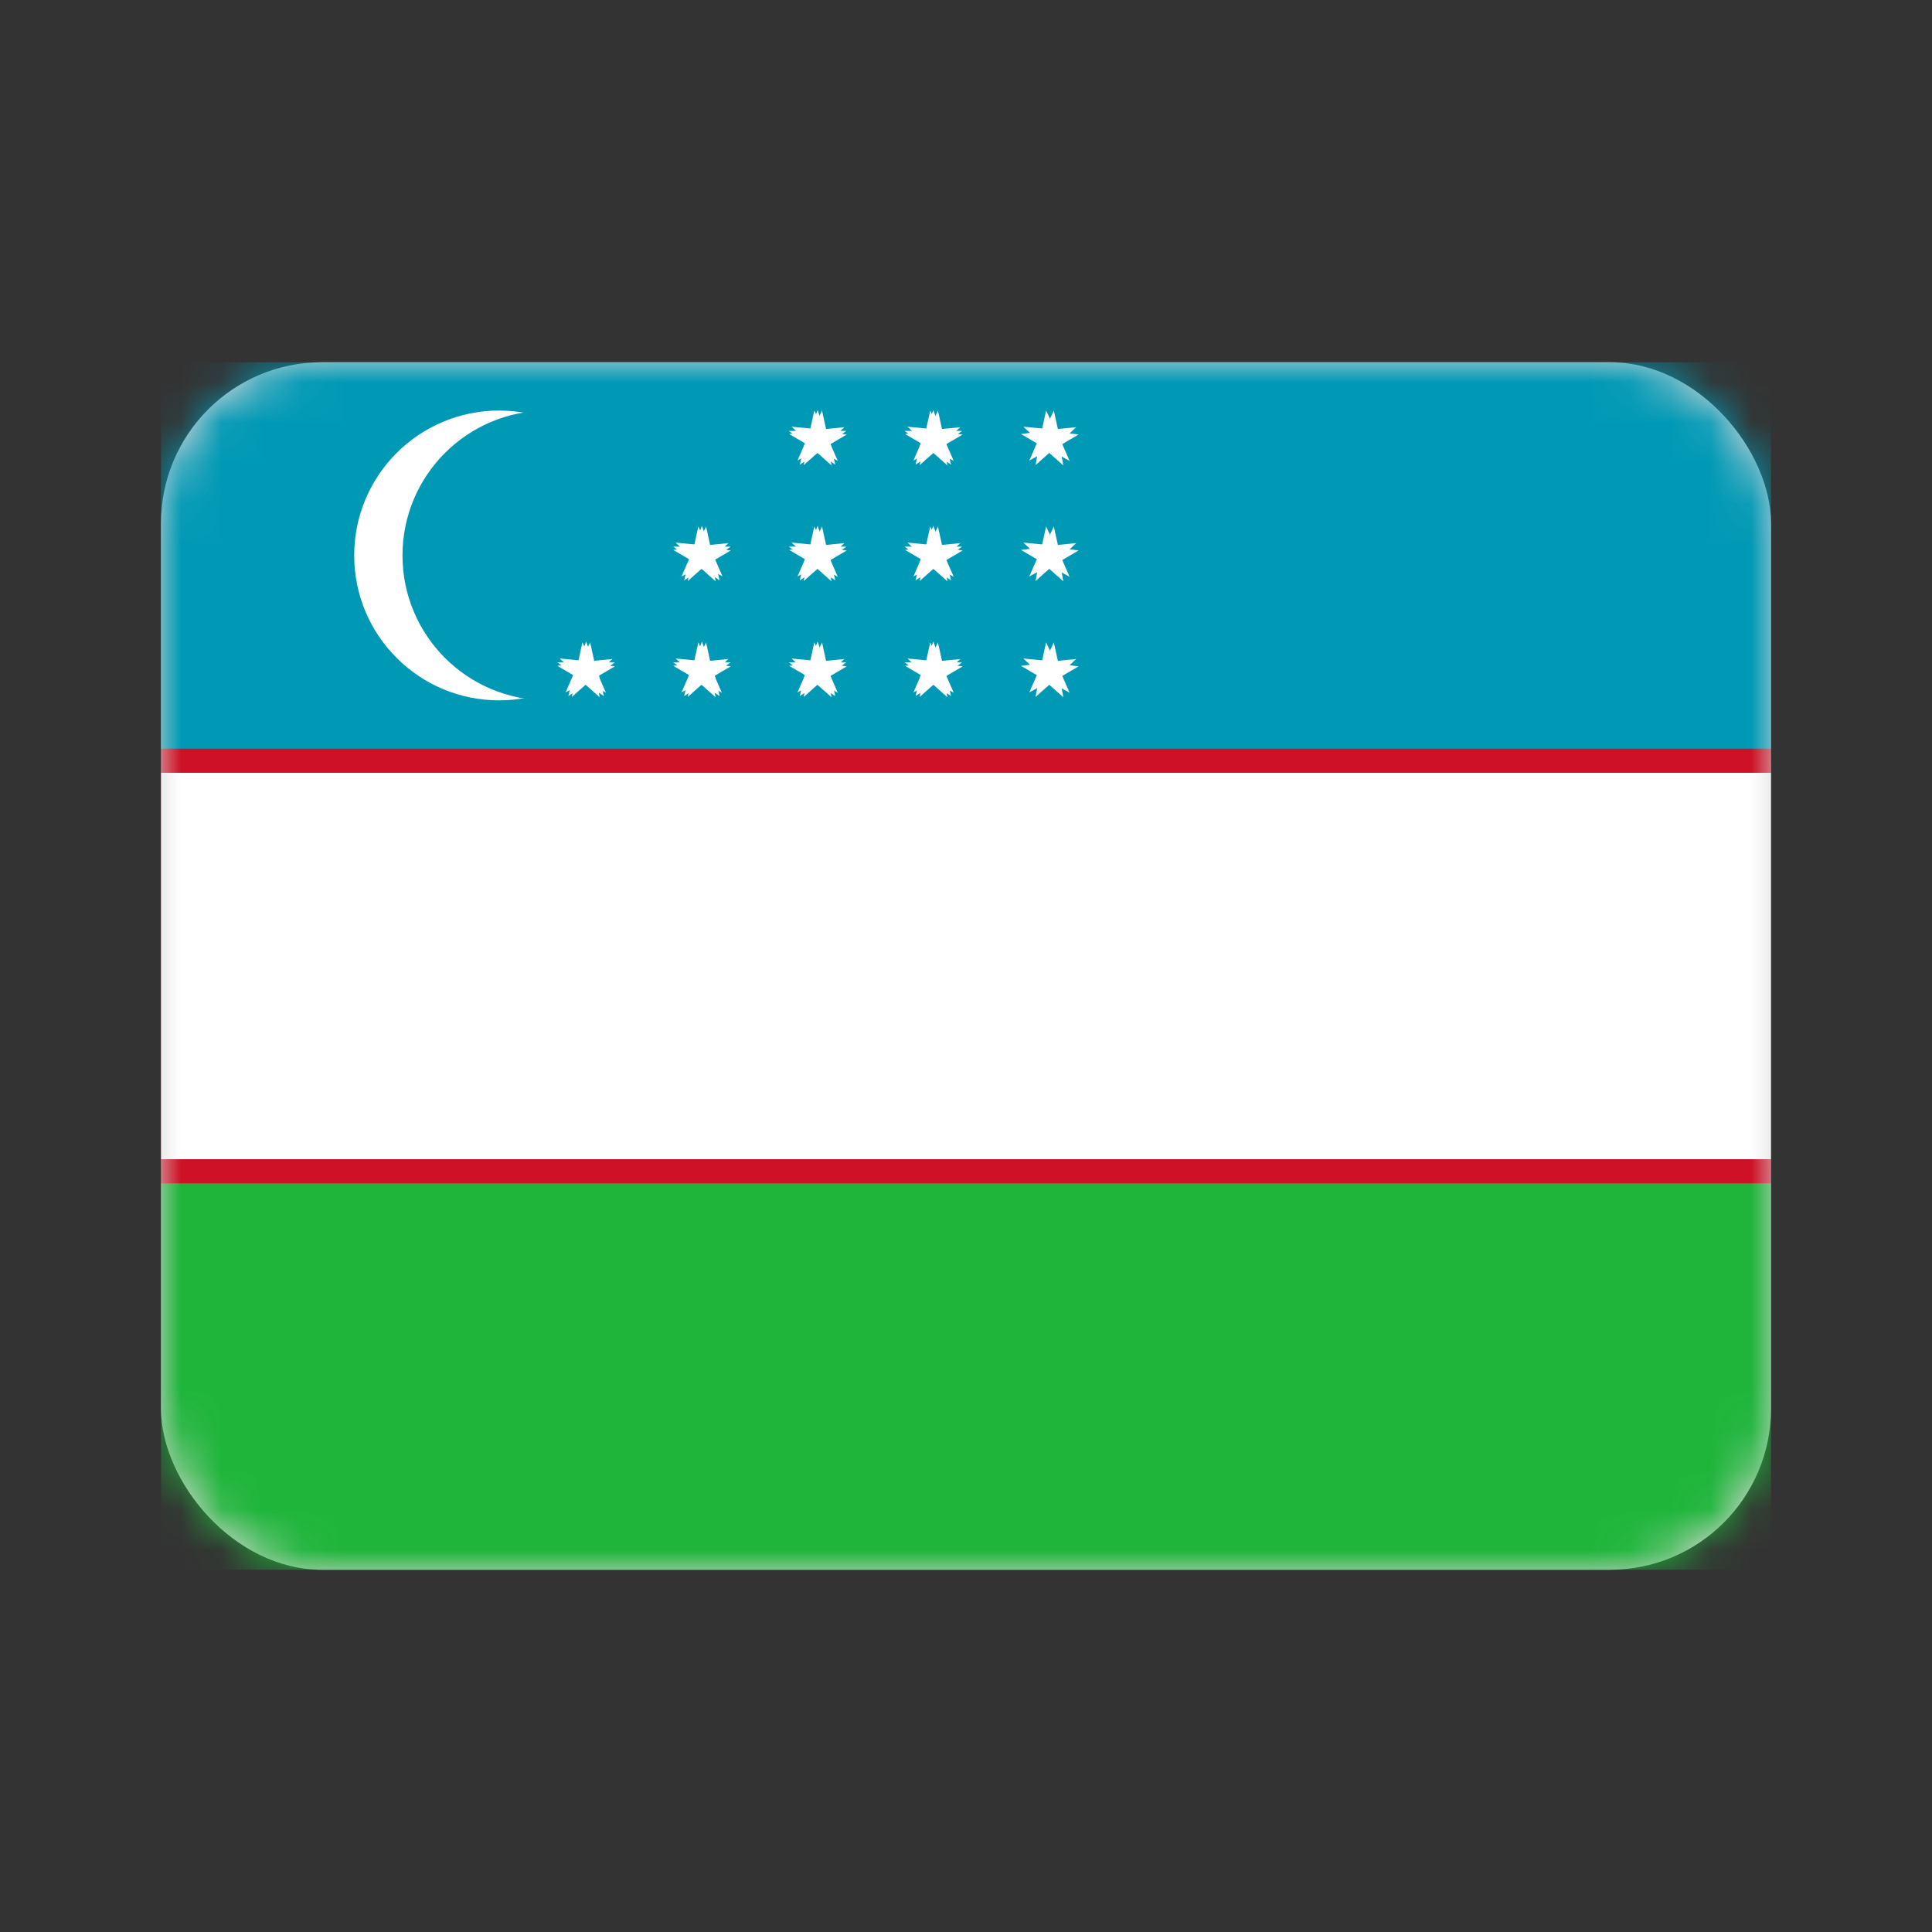 <svg height="48" viewBox="0 0 48 48" width="48" xmlns="http://www.w3.org/2000/svg" xmlns:xlink="http://www.w3.org/1999/xlink"><rect x="0" y="0" width="48" height="48" fill="#333333" stroke="none"/><defs><rect id="a" height="30" rx="4" width="40" x="4" y="9"/><mask id="b" fill="#fff"><use fill="#fff" fill-rule="evenodd" xlink:href="#a"/></mask></defs><g fill="none" fill-rule="evenodd"><path d="m0 0h48v48h-48z"/><use fill="#d8d8d8" xlink:href="#a"/><g mask="url(#b)"><g transform="translate(4 9)"><path d="m0 20h40v10h-40z" fill="#1eb53a" fill-rule="nonzero"/><path d="m0 0h40v10h-40z" fill="#0099b5" fill-rule="nonzero"/><path d="m0 9.6h40v10.8h-40z" fill="#ce1126" fill-rule="nonzero"/><path d="m0 10.2h40v9.6h-40z" fill="#fff" fill-rule="nonzero"/><circle cx="8.4" cy="4.8" fill="#fff" fill-rule="nonzero" r="3.6"/><circle cx="9.6" cy="4.8" fill="#0099b5" fill-rule="nonzero" r="3.6"/><g fill="#fff"><g fill-rule="nonzero" transform="translate(9.562 1.188)"><g transform="translate(5.798 .013)"><g transform="translate(.72 5.76)"><path d="m.343 0-.325.685.5.111"/><path d="m.349 0-.325.685.5.111" transform="matrix(-1 0 0 1 .5 0)"/><g transform="matrix(.309 .951 -.951 .309 .851 .269)"><path d="m.343 0-.325.685.5.111"/><path d="m.349 0-.325.685.5.111" transform="matrix(-1 0 0 1 .5 0)"/></g></g><g transform="matrix(.309 -.951 .951 .309 .201 6.486)"><path d="m.343 0-.325.685.5.111"/><path d="m.349 0-.325.685.5.111" transform="matrix(-1 0 0 1 .5 0)"/></g><g transform="matrix(-.809 .588 -.588 -.809 1.577 6.921)"><path d="m.343 0-.325.685.5.111"/><path d="m.349 0-.325.685.5.111" transform="matrix(-1 0 0 1 .5 0)"/><g transform="matrix(.309 .951 -.951 .309 .851 .269)"><path d="m.343 0-.325.685.5.111"/><path d="m.349 0-.325.685.5.111" transform="matrix(-1 0 0 1 .5 0)"/></g></g><g transform="translate(.72 2.88)"><path d="m.343 0-.325.685.5.111"/><path d="m.349 0-.325.685.5.111" transform="matrix(-1 0 0 1 .5 0)"/><g transform="matrix(.309 .951 -.951 .309 .851 .269)"><path d="m.343 0-.325.685.5.111"/><path d="m.349 0-.325.685.5.111" transform="matrix(-1 0 0 1 .5 0)"/></g></g><g transform="matrix(.309 -.951 .951 .309 .201 3.606)"><path d="m.343 0-.325.685.5.111"/><path d="m.349 0-.325.685.5.111" transform="matrix(-1 0 0 1 .5 0)"/></g><g transform="matrix(-.809 .588 -.588 -.809 1.577 4.041)"><path d="m.343 0-.325.685.5.111"/><path d="m.349 0-.325.685.5.111" transform="matrix(-1 0 0 1 .5 0)"/><g transform="matrix(.309 .951 -.951 .309 .851 .269)"><path d="m.343 0-.325.685.5.111"/><path d="m.349 0-.325.685.5.111" transform="matrix(-1 0 0 1 .5 0)"/></g></g><g transform="translate(.72)"><path d="m.343 0-.325.685.5.111"/><path d="m.349 0-.325.685.5.111" transform="matrix(-1 0 0 1 .5 0)"/><g transform="matrix(.309 .951 -.951 .309 .851 .269)"><path d="m.343 0-.325.685.5.111"/><path d="m.349 0-.325.685.5.111" transform="matrix(-1 0 0 1 .5 0)"/></g></g><g transform="matrix(.309 -.951 .951 .309 .201 .726)"><path d="m.343 0-.325.685.5.111"/><path d="m.349 0-.325.685.5.111" transform="matrix(-1 0 0 1 .5 0)"/></g><g transform="matrix(-.809 .588 -.588 -.809 1.577 1.161)"><path d="m.343 0-.325.685.5.111"/><path d="m.349 0-.325.685.5.111" transform="matrix(-1 0 0 1 .5 0)"/><g transform="matrix(.309 .951 -.951 .309 .851 .269)"><path d="m.343 0-.325.685.5.111"/><path d="m.349 0-.325.685.5.111" transform="matrix(-1 0 0 1 .5 0)"/></g></g></g><g transform="translate(8.678 .013)"><g transform="translate(.72 5.76)"><path d="m.343 0-.325.685.5.111"/><path d="m.349 0-.325.685.5.111" transform="matrix(-1 0 0 1 .5 0)"/><g transform="matrix(.309 .951 -.951 .309 .851 .269)"><path d="m.343 0-.325.685.5.111"/><path d="m.349 0-.325.685.5.111" transform="matrix(-1 0 0 1 .5 0)"/></g></g><g transform="matrix(.309 -.951 .951 .309 .201 6.486)"><path d="m.343 0-.325.685.5.111"/><path d="m.349 0-.325.685.5.111" transform="matrix(-1 0 0 1 .5 0)"/></g><g transform="matrix(-.809 .588 -.588 -.809 1.577 6.921)"><path d="m.343 0-.325.685.5.111"/><path d="m.349 0-.325.685.5.111" transform="matrix(-1 0 0 1 .5 0)"/><g transform="matrix(.309 .951 -.951 .309 .851 .269)"><path d="m.343 0-.325.685.5.111"/><path d="m.349 0-.325.685.5.111" transform="matrix(-1 0 0 1 .5 0)"/></g></g><g transform="translate(.72 2.88)"><path d="m.343 0-.325.685.5.111"/><path d="m.349 0-.325.685.5.111" transform="matrix(-1 0 0 1 .5 0)"/><g transform="matrix(.309 .951 -.951 .309 .851 .269)"><path d="m.343 0-.325.685.5.111"/><path d="m.349 0-.325.685.5.111" transform="matrix(-1 0 0 1 .5 0)"/></g></g><g transform="matrix(.309 -.951 .951 .309 .201 3.606)"><path d="m.343 0-.325.685.5.111"/><path d="m.349 0-.325.685.5.111" transform="matrix(-1 0 0 1 .5 0)"/></g><g transform="matrix(-.809 .588 -.588 -.809 1.577 4.041)"><path d="m.343 0-.325.685.5.111"/><path d="m.349 0-.325.685.5.111" transform="matrix(-1 0 0 1 .5 0)"/><g transform="matrix(.309 .951 -.951 .309 .851 .269)"><path d="m.343 0-.325.685.5.111"/><path d="m.349 0-.325.685.5.111" transform="matrix(-1 0 0 1 .5 0)"/></g></g><g transform="translate(.72)"><path d="m.343 0-.325.685.5.111"/><path d="m.349 0-.325.685.5.111" transform="matrix(-1 0 0 1 .5 0)"/><g transform="matrix(.309 .951 -.951 .309 .851 .269)"><path d="m.343 0-.325.685.5.111"/><path d="m.349 0-.325.685.5.111" transform="matrix(-1 0 0 1 .5 0)"/></g></g><g transform="matrix(.309 -.951 .951 .309 .201 .726)"><path d="m.343 0-.325.685.5.111"/><path d="m.349 0-.325.685.5.111" transform="matrix(-1 0 0 1 .5 0)"/></g><g transform="matrix(-.809 .588 -.588 -.809 1.577 1.161)"><path d="m.343 0-.325.685.5.111"/><path d="m.349 0-.325.685.5.111" transform="matrix(-1 0 0 1 .5 0)"/><g transform="matrix(.309 .951 -.951 .309 .851 .269)"><path d="m.343 0-.325.685.5.111"/><path d="m.349 0-.325.685.5.111" transform="matrix(-1 0 0 1 .5 0)"/></g></g></g><g transform="translate(11.557 .013)"><g transform="translate(.72 5.76)"><path d="m.343 0-.325.685.5.111"/><path d="m.349 0-.325.685.5.111" transform="matrix(-1 0 0 1 .5 0)"/><g transform="matrix(.309 .951 -.951 .309 .851 .269)"><path d="m.343 0-.325.685.5.111"/><path d="m.349 0-.325.685.5.111" transform="matrix(-1 0 0 1 .5 0)"/></g></g><g transform="matrix(.309 -.951 .951 .309 .201 6.486)"><path d="m.343 0-.325.685.5.111"/><path d="m.349 0-.325.685.5.111" transform="matrix(-1 0 0 1 .5 0)"/></g><g transform="matrix(-.809 .588 -.588 -.809 1.577 6.921)"><path d="m.343 0-.325.685.5.111"/><path d="m.349 0-.325.685.5.111" transform="matrix(-1 0 0 1 .5 0)"/><g transform="matrix(.309 .951 -.951 .309 .851 .269)"><path d="m.343 0-.325.685.5.111"/><path d="m.349 0-.325.685.5.111" transform="matrix(-1 0 0 1 .5 0)"/></g></g><g transform="translate(.72 2.88)"><path d="m.343 0-.325.685.5.111"/><path d="m.349 0-.325.685.5.111" transform="matrix(-1 0 0 1 .5 0)"/><g transform="matrix(.309 .951 -.951 .309 .851 .269)"><path d="m.343 0-.325.685.5.111"/><path d="m.349 0-.325.685.5.111" transform="matrix(-1 0 0 1 .5 0)"/></g></g><g transform="matrix(.309 -.951 .951 .309 .201 3.606)"><path d="m.343 0-.325.685.5.111"/><path d="m.349 0-.325.685.5.111" transform="matrix(-1 0 0 1 .5 0)"/></g><g transform="matrix(-.809 .588 -.588 -.809 1.577 4.041)"><path d="m.343 0-.325.685.5.111"/><path d="m.349 0-.325.685.5.111" transform="matrix(-1 0 0 1 .5 0)"/><g transform="matrix(.309 .951 -.951 .309 .851 .269)"><path d="m.343 0-.325.685.5.111"/><path d="m.349 0-.325.685.5.111" transform="matrix(-1 0 0 1 .5 0)"/></g></g><g transform="translate(.72)"><path d="m.343 0-.325.685.5.111"/><path d="m.349 0-.325.685.5.111" transform="matrix(-1 0 0 1 .5 0)"/><g transform="matrix(.309 .951 -.951 .309 .851 .269)"><path d="m.343 0-.325.685.5.111"/><path d="m.349 0-.325.685.5.111" transform="matrix(-1 0 0 1 .5 0)"/></g></g><g transform="matrix(.309 -.951 .951 .309 .201 .726)"><path d="m.343 0-.325.685.5.111"/><path d="m.349 0-.325.685.5.111" transform="matrix(-1 0 0 1 .5 0)"/></g><g transform="matrix(-.809 .588 -.588 -.809 1.577 1.161)"><path d="m.343 0-.325.685.5.111"/><path d="m.349 0-.325.685.5.111" transform="matrix(-1 0 0 1 .5 0)"/><g transform="matrix(.309 .951 -.951 .309 .851 .269)"><path d="m.343 0-.325.685.5.111"/><path d="m.349 0-.325.685.5.111" transform="matrix(-1 0 0 1 .5 0)"/></g></g></g><g transform="translate(.037 5.772)"><g transform="translate(.72)"><path d="m.343 0-.325.685.5.111"/><path d="m.349 0-.325.685.5.111" transform="matrix(-1 0 0 1 .5 0)"/><g transform="matrix(.309 .951 -.951 .309 .851 .269)"><path d="m.343 0-.325.685.5.111"/><path d="m.349 0-.325.685.5.111" transform="matrix(-1 0 0 1 .5 0)"/></g></g><g transform="matrix(.309 -.951 .951 .309 .201 .726)"><path d="m.343 0-.325.685.5.111"/><path d="m.349 0-.325.685.5.111" transform="matrix(-1 0 0 1 .5 0)"/></g><g transform="matrix(-.809 .588 -.588 -.809 1.577 1.161)"><path d="m.343 0-.325.685.5.111"/><path d="m.349 0-.325.685.5.111" transform="matrix(-1 0 0 1 .5 0)"/><g transform="matrix(.309 .951 -.951 .309 .851 .269)"><path d="m.343 0-.325.685.5.111"/><path d="m.349 0-.325.685.5.111" transform="matrix(-1 0 0 1 .5 0)"/></g></g></g><g transform="translate(2.917 5.772)"><g transform="translate(.72)"><path d="m.343 0-.325.685.5.111"/><path d="m.349 0-.325.685.5.111" transform="matrix(-1 0 0 1 .5 0)"/><g transform="matrix(.309 .951 -.951 .309 .851 .269)"><path d="m.343 0-.325.685.5.111"/><path d="m.349 0-.325.685.5.111" transform="matrix(-1 0 0 1 .5 0)"/></g></g><g transform="matrix(.309 -.951 .951 .309 .201 .726)"><path d="m.343 0-.325.685.5.111"/><path d="m.349 0-.325.685.5.111" transform="matrix(-1 0 0 1 .5 0)"/></g><g transform="matrix(-.809 .588 -.588 -.809 1.577 1.161)"><path d="m.343 0-.325.685.5.111"/><path d="m.349 0-.325.685.5.111" transform="matrix(-1 0 0 1 .5 0)"/><g transform="matrix(.309 .951 -.951 .309 .851 .269)"><path d="m.343 0-.325.685.5.111"/><path d="m.349 0-.325.685.5.111" transform="matrix(-1 0 0 1 .5 0)"/></g></g></g><g transform="translate(3.042 2.893)"><g transform="translate(.595)"><path d="m.343 0-.325.685.5.111"/><path d="m.349 0-.325.685.5.111" transform="matrix(-1 0 0 1 .5 0)"/><g transform="matrix(.309 .951 -.951 .309 .851 .269)"><path d="m.343 0-.325.685.5.111"/><path d="m.349 0-.325.685.5.111" transform="matrix(-1 0 0 1 .5 0)"/></g></g><g transform="matrix(.309 -.951 .951 .309 .076 .726)"><path d="m.343 0-.325.685.5.111"/><path d="m.349 0-.325.685.5.111" transform="matrix(-1 0 0 1 .5 0)"/></g><g transform="matrix(-.809 .588 -.588 -.809 1.452 1.161)"><path d="m.342 0-.325.685.5.111"/><path d="m.349 0-.325.685.5.111" transform="matrix(-1 0 0 1 .48 0)"/><g transform="matrix(.309 .951 -.951 .309 .851 .269)"><path d="m.343 0-.325.685.5.111"/><path d="m.349 0-.325.685.5.111" transform="matrix(-1 0 0 1 .5 0)"/></g></g></g></g><path d="m13.438 5.125-.441.294.128-.544-.401-.294h.526l.188-.518.188.518h.526l-.401.294.128.544z" fill-rule="evenodd"/><path d="m16.312 5.125-.441.294.128-.544-.401-.294h.526l.188-.518.188.518h.526l-.401.294.128.544z" fill-rule="evenodd"/><path d="m19.188 5.125-.441.294.128-.544-.401-.294h.526l.188-.518.188.518h.526l-.401.294.128.544z" fill-rule="evenodd"/><path d="m13.438 8-.441.294.128-.544-.401-.294h.526l.188-.518.188.518h.526l-.401.294.128.544z" fill-rule="evenodd"/><path d="m10.562 8-.441.294.128-.544-.401-.294h.526l.188-.518.188.518h.526l-.401.294.128.544z" fill-rule="evenodd"/><path d="m16.312 8-.441.294.128-.544-.401-.294h.526l.188-.518.188.518h.526l-.401.294.128.544z" fill-rule="evenodd"/><path d="m19.188 8-.441.294.128-.544-.401-.294h.526l.188-.518.188.518h.526l-.401.294.128.544z" fill-rule="evenodd"/><path d="m16.312 2.25-.441.294.128-.544-.401-.294h.526l.188-.518.188.518h.526l-.401.294.128.544z" fill-rule="evenodd"/><path d="m19.188 2.25-.441.294.128-.544-.401-.294h.526l.188-.518.188.518h.526l-.401.294.128.544z" fill-rule="evenodd"/></g></g></g></g></svg>